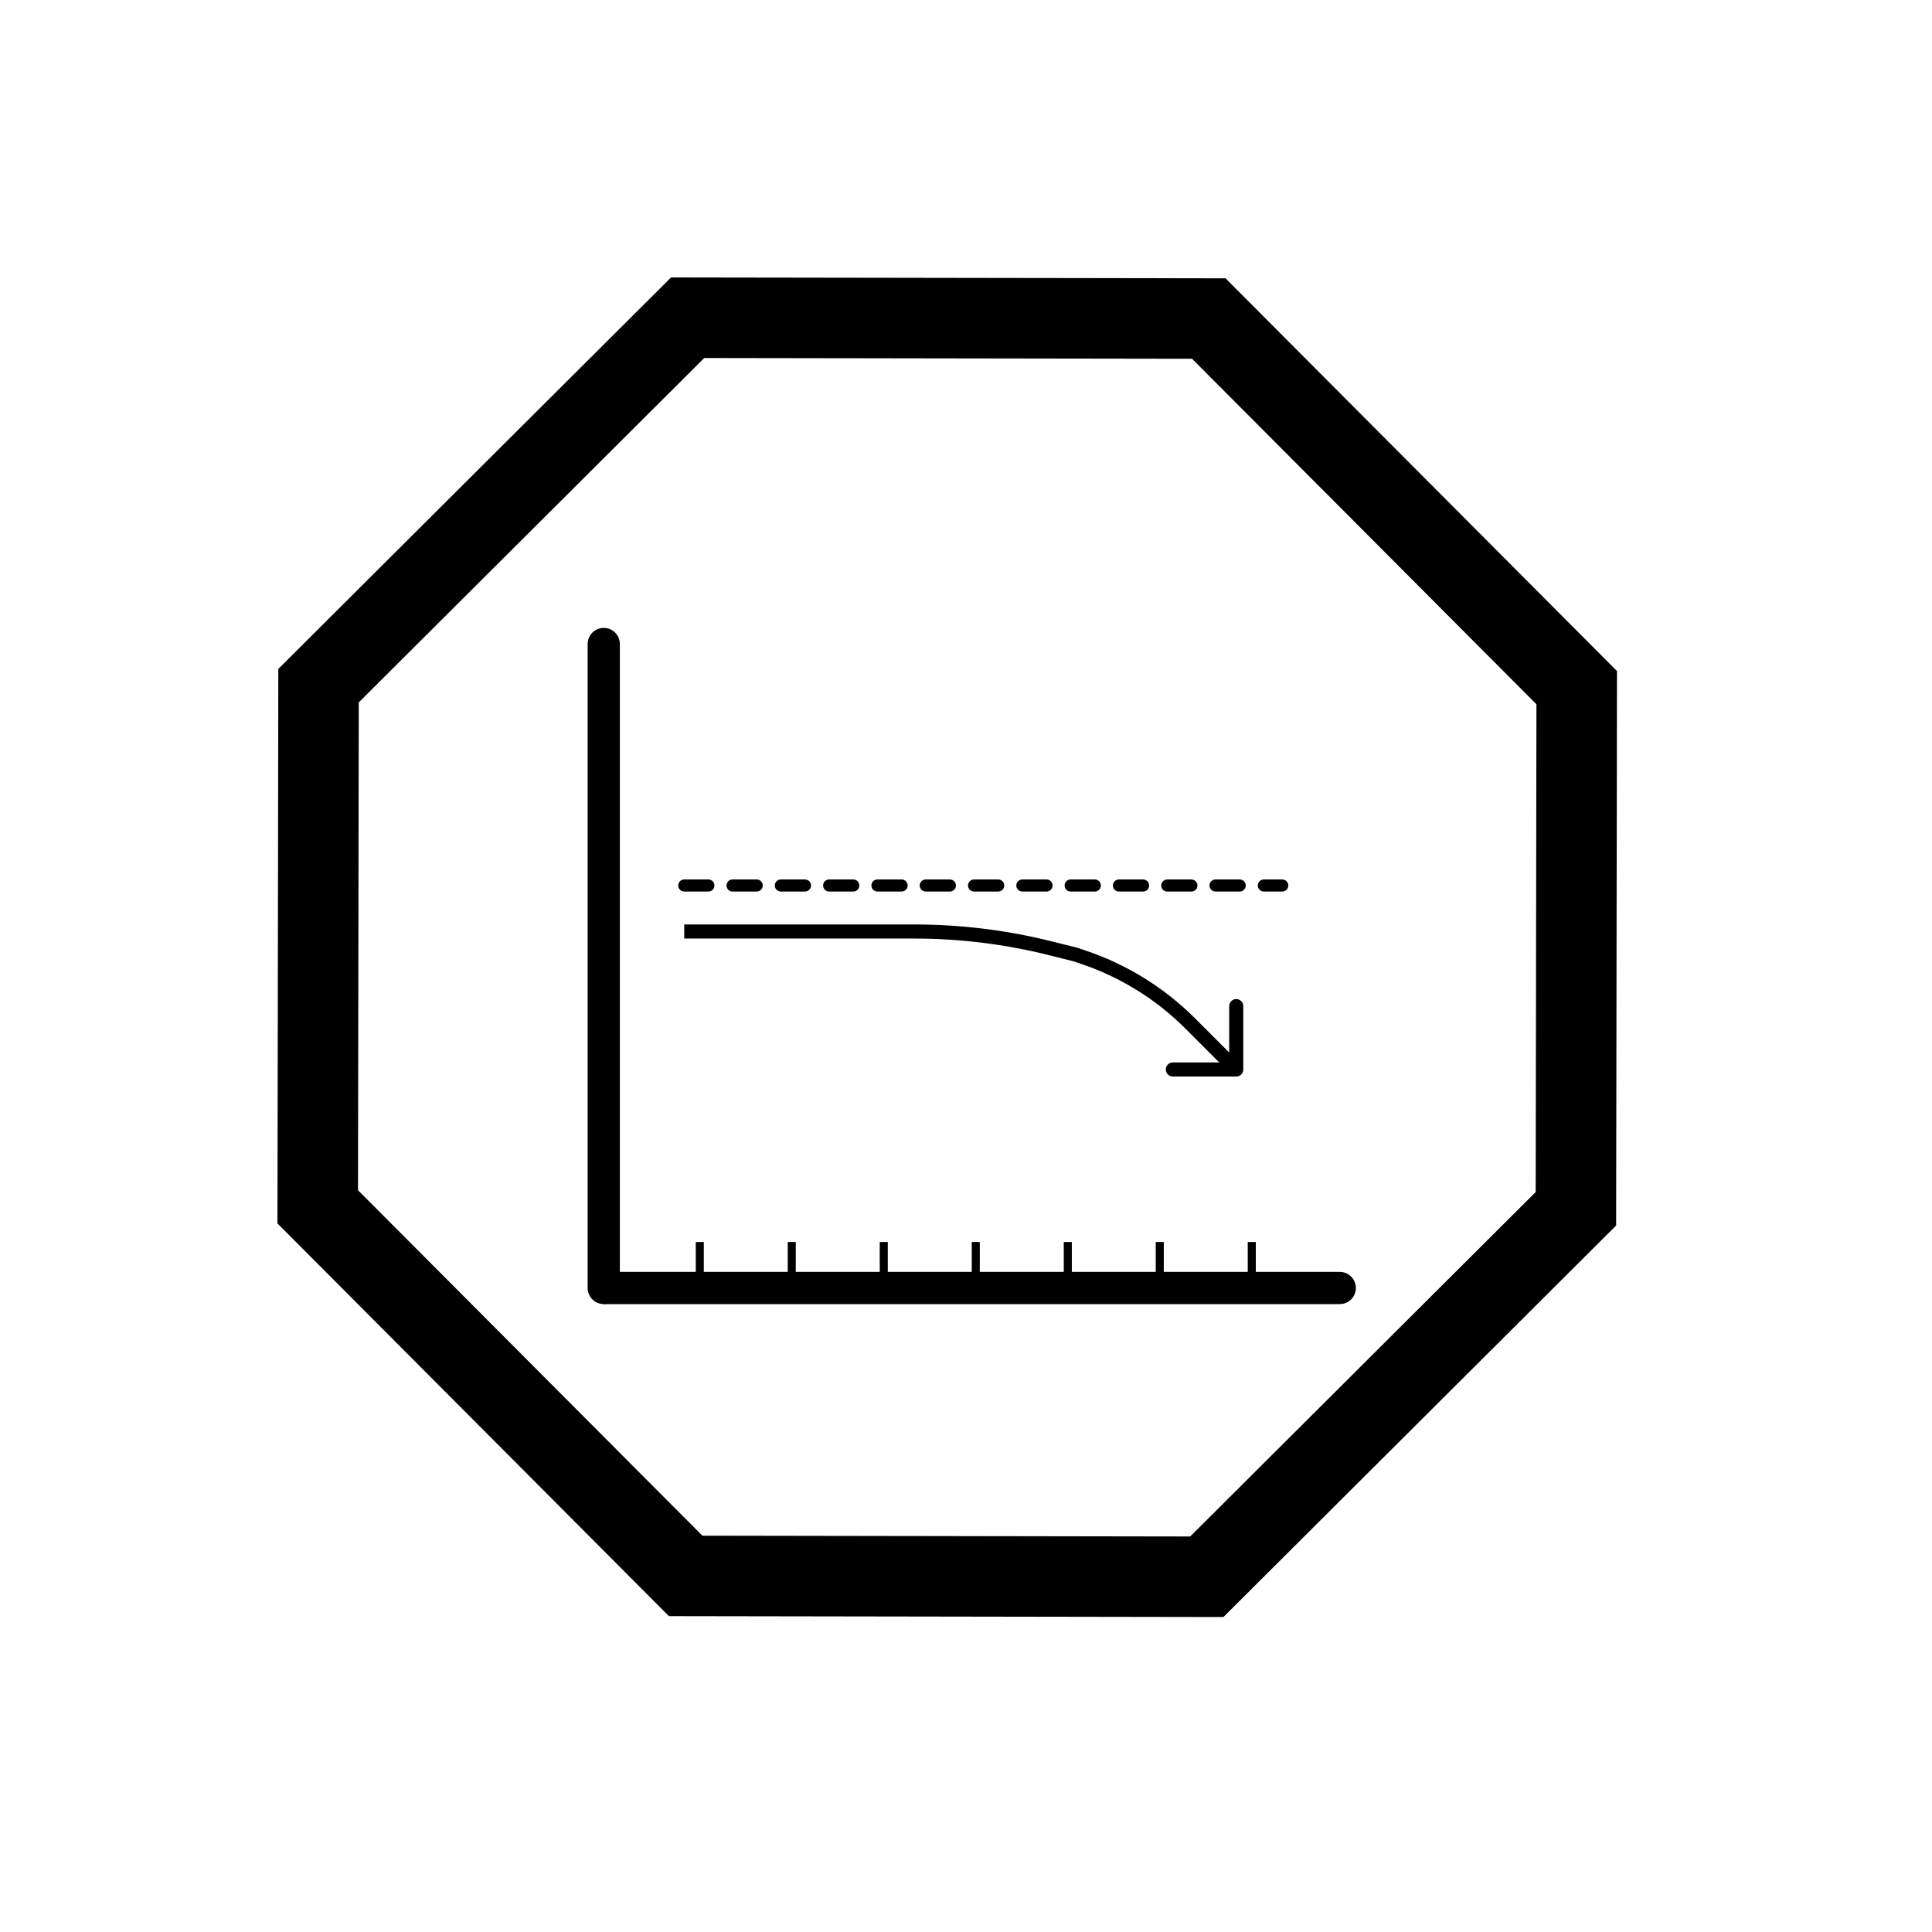 <svg width="48" height="48" viewBox="0 0 48 48" fill="none" xmlns="http://www.w3.org/2000/svg">
<path d="M7.894 29.983L7.914 17.035L17.084 7.894L30.032 7.914L39.173 17.085L39.153 30.032L29.983 39.174L17.035 39.153L7.894 29.983Z" stroke="black" stroke-width="2"/>
<path d="M15 16L15 32" stroke="black" stroke-width="0.8" stroke-linecap="round"/>
<path d="M33.286 32.4C33.507 32.4 33.686 32.221 33.686 32C33.686 31.779 33.507 31.6 33.286 31.6V32.4ZM33.286 32V31.6L15 31.6V32V32.4H33.286V32Z" fill="black"/>
<path d="M17 22L31.857 22" stroke="black" stroke-width="0.3" stroke-linecap="round" stroke-dasharray="0.6 0.6"/>
<line x1="17.386" y1="30.857" x2="17.386" y2="32" stroke="black" stroke-width="0.2"/>
<line x1="26.529" y1="30.857" x2="26.529" y2="32" stroke="black" stroke-width="0.2"/>
<line x1="28.814" y1="30.857" x2="28.814" y2="32" stroke="black" stroke-width="0.2"/>
<line x1="31.1" y1="30.857" x2="31.1" y2="32" stroke="black" stroke-width="0.2"/>
<line x1="19.671" y1="30.857" x2="19.671" y2="32" stroke="black" stroke-width="0.2"/>
<line x1="24.243" y1="30.857" x2="24.243" y2="32" stroke="black" stroke-width="0.2"/>
<line x1="21.957" y1="30.857" x2="21.957" y2="32" stroke="black" stroke-width="0.2"/>
<path d="M26.714 23.714L26.77 23.548L26.757 23.544L26.714 23.714ZM30.714 26.746C30.811 26.746 30.889 26.668 30.889 26.571L30.889 24.996C30.889 24.9 30.811 24.821 30.714 24.821C30.618 24.821 30.539 24.9 30.539 24.996L30.539 26.396L29.139 26.396C29.043 26.396 28.964 26.475 28.964 26.571C28.964 26.668 29.043 26.746 29.139 26.746L30.714 26.746ZM26.092 23.559L26.049 23.728L26.092 23.559ZM17 23.143V23.318H18.714V23.143V22.968H17V23.143ZM18.714 23.143V23.318H20.429V23.143V22.968H18.714V23.143ZM20.429 23.143V23.318H22.714V23.143V22.968H20.429V23.143ZM26.092 23.559L26.049 23.728L26.672 23.884L26.714 23.714L26.757 23.544L26.134 23.389L26.092 23.559ZM26.714 23.714L26.659 23.88L26.84 23.941L26.895 23.775L26.951 23.609L26.77 23.548L26.714 23.714ZM29.571 25.429L29.448 25.552L30.591 26.695L30.714 26.571L30.838 26.448L29.695 25.305L29.571 25.429ZM26.895 23.775L26.84 23.941C27.823 24.268 28.715 24.82 29.448 25.552L29.571 25.429L29.695 25.305C28.924 24.534 27.985 23.953 26.951 23.609L26.895 23.775ZM22.714 23.143V23.318C23.839 23.318 24.959 23.456 26.049 23.728L26.092 23.559L26.134 23.389C25.016 23.109 23.867 22.968 22.714 22.968V23.143Z" fill="black"/>
</svg>
